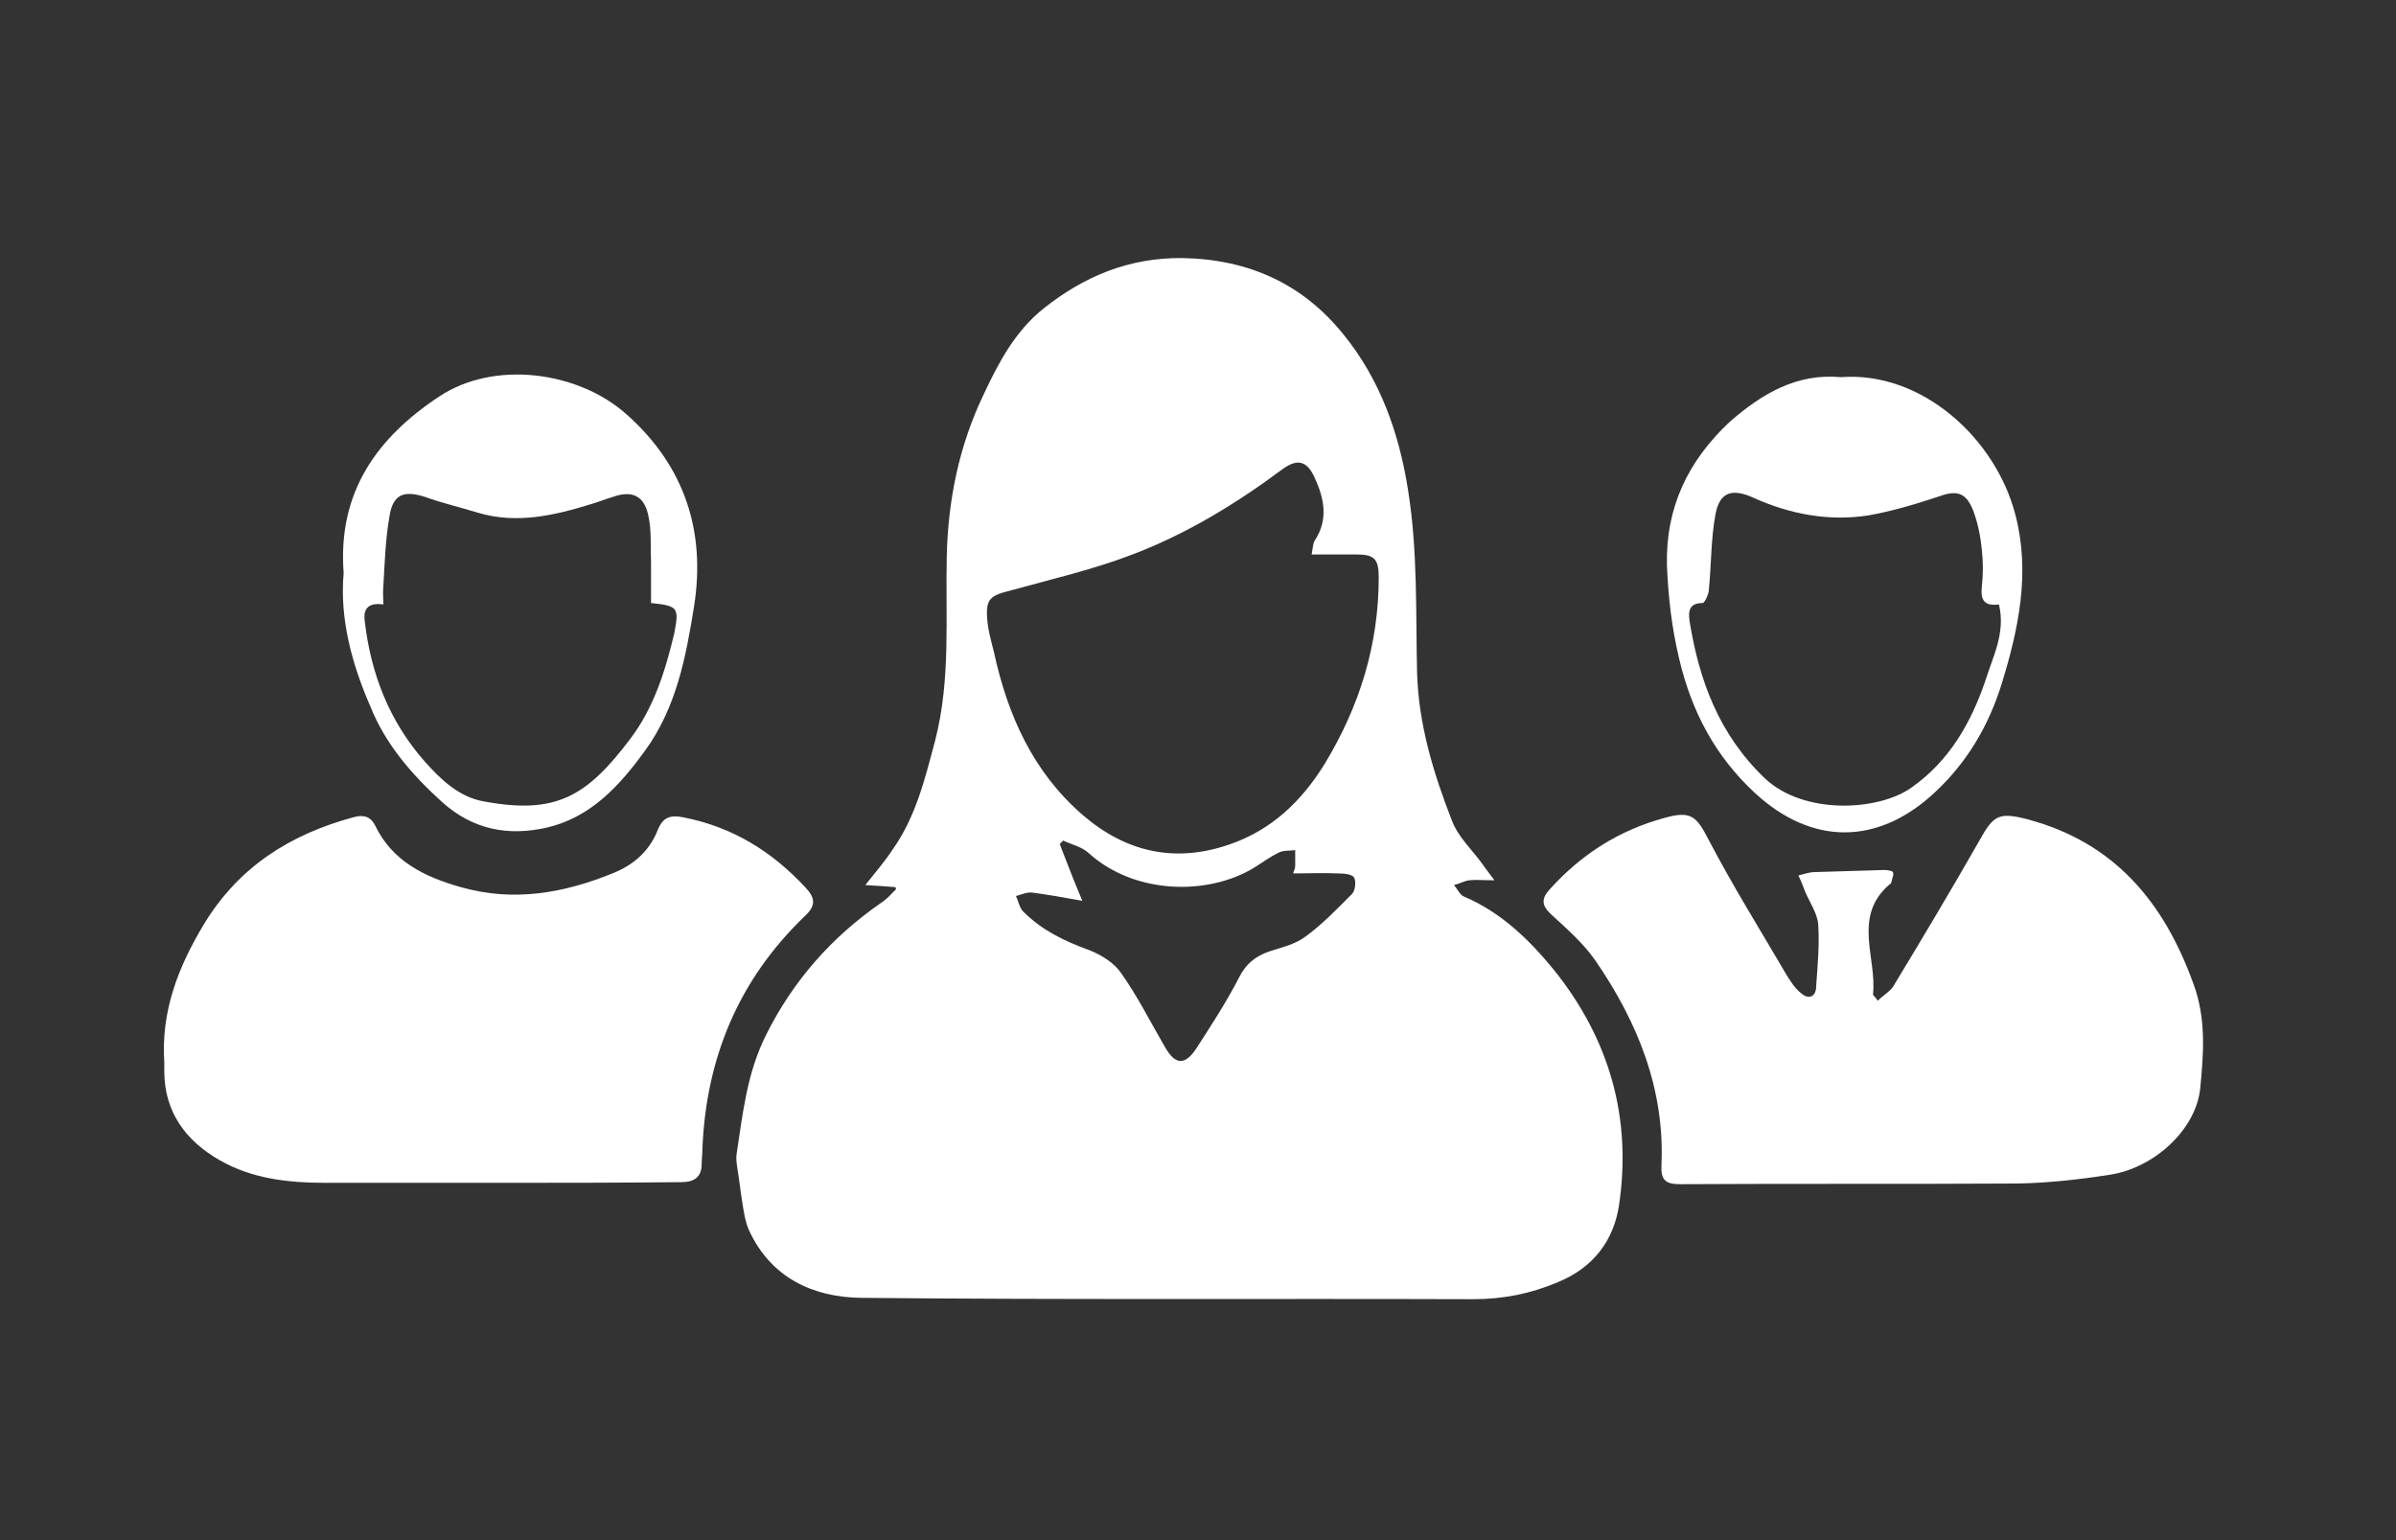 <?xml version="1.0" encoding="utf-8"?>
<!-- Generator: Adobe Illustrator 24.2.0, SVG Export Plug-In . SVG Version: 6.00 Build 0)  -->
<svg version="1.1" id="Layer_1" xmlns="http://www.w3.org/2000/svg" xmlns:xlink="http://www.w3.org/1999/xlink" x="0px" y="0px"
	 viewBox="0 0 350 225" style="enable-background:new 0 0 350 225;" xml:space="preserve">
<rect x="0" y="0" width="350" height="225" fill="#333333" stroke="none"/>
<style type="text/css">
	.st0{fill:#FFFFFF;}
</style>
<g>
	<path class="st0" d="M130.8,129.6c-1.3-0.1-2.6-0.2-4.4-0.3c1.5-1.9,2.9-3.5,4-5.2c3.4-4.8,4.7-10.3,6.2-15.9
		c2.3-8.9,1.5-18,1.7-27c0.2-8.2,1.8-16.1,5.4-23.6c2.2-4.7,4.6-9.2,8.7-12.5c5.9-4.7,12.5-7.5,20.4-7.4c9.7,0.2,17.5,3.8,23.4,11.1
		c5.4,6.6,8.2,14.5,9.5,22.9c1.4,8.8,1.1,17.6,1.3,26.5c0.2,7.6,2.4,14.8,5.1,21.7c0.9,2.4,3,4.3,4.5,6.4c0.4,0.6,0.9,1.2,1.7,2.3
		c-1.6,0-2.7-0.1-3.7,0c-0.7,0.1-1.4,0.5-2.2,0.7c0.5,0.6,0.9,1.5,1.5,1.7c5.4,2.3,9.5,6.3,13.1,10.7c8.1,10.1,11.4,21.6,9.5,34.4
		c-0.8,5.2-3.8,9.1-8.9,11.2c-4,1.7-8,2.5-12.4,2.5c-29.8-0.1-59.7,0.1-89.5-0.2c-6.9-0.1-13.1-2.9-16.3-9.9
		c-0.5-1.1-0.7-2.4-0.9-3.6c-0.3-1.8-0.5-3.7-0.8-5.5c-0.1-0.7-0.2-1.4-0.1-2c0.9-5.9,1.5-11.8,4.3-17.4c4-8,9.6-14.3,16.8-19.3
		c0.8-0.5,1.4-1.2,2.1-1.9C130.9,130,130.9,129.8,130.8,129.6z M191.6,81c0.2-1.1,0.2-1.7,0.5-2.1c2-3.1,1.3-6.2-0.1-9.2
		c-1.1-2.4-2.5-2.7-4.6-1.2c-6.7,5-13.9,9.4-21.7,12.4c-5.9,2.3-12.1,3.7-18.2,5.4c-2.8,0.7-3.5,1.2-3.3,4c0.1,1.7,0.6,3.4,1,5
		c2,9.2,5.7,17.5,13,23.8c6.3,5.4,13.4,7,21.3,4.3c6.2-2.1,10.6-6.3,14-11.8c5.1-8.4,7.9-17.4,7.9-27.3c0-2.7-0.7-3.3-3.3-3.3
		C196,81,194,81,191.6,81z M158.1,131.6c-2.8-0.5-5-0.9-7.3-1.2c-0.8-0.1-1.6,0.3-2.4,0.5c0.4,0.8,0.5,1.7,1.1,2.3
		c2.7,2.7,6,4.3,9.6,5.6c1.8,0.7,3.7,1.9,4.7,3.4c2.4,3.4,4.3,7.2,6.4,10.8c1.5,2.6,2.9,2.7,4.6,0.1c2.2-3.4,4.4-6.8,6.2-10.3
		c1-2,2.4-3.1,4.4-3.8c1.8-0.6,3.7-1,5.2-2.1c2.5-1.8,4.7-4.1,6.9-6.3c0.5-0.5,0.6-1.9,0.3-2.4c-0.3-0.5-1.5-0.6-2.3-0.6
		c-2.1-0.1-4.3,0-6.6,0c0.1-0.4,0.3-0.7,0.3-1.1c0-0.8,0-1.5,0-2.3c-0.8,0.1-1.8,0-2.5,0.4c-1.2,0.6-2.3,1.4-3.4,2.1
		c-6.8,4.2-17.6,4-24.3-2.1c-1-0.9-2.4-1.2-3.7-1.8c-0.2,0.2-0.3,0.3-0.5,0.5C155.8,125.9,156.8,128.5,158.1,131.6z"/>
	<path class="st0" d="M72,172.8c-8.2,0-16.3,0-24.5,0c-5.4,0-10.7-0.6-15.4-3.3c-4.9-2.8-8.1-7-8.1-13c0-0.4,0-0.9,0-1.3
		c-0.5-7.4,2-13.9,5.8-20.2c5.1-8.4,12.6-13.1,21.8-15.6c1.4-0.4,2.5-0.2,3.2,1.2c2.5,5.2,7.2,7.5,12.5,9c7.7,2.2,15.1,0.9,22.4-2.1
		c2.9-1.2,5.2-3.2,6.4-6.3c0.7-1.7,1.7-2.2,3.7-1.8c7.2,1.4,13,5,17.9,10.3c1.4,1.5,1.5,2.6-0.1,4.1c-9.7,9.3-14.5,20.8-15,34.2
		c0,0.7-0.1,1.3-0.1,2c0,2-1.1,2.7-3,2.7C90.3,172.8,81.2,172.8,72,172.8C72,172.8,72,172.8,72,172.8z"/>
	<path class="st0" d="M274.3,146.2c0.8-0.8,1.7-1.3,2.2-2c4.3-7.1,8.6-14.3,12.7-21.5c2-3.6,2.8-4.1,7-3c12.7,3.4,19.9,12.1,24.2,24
		c1.9,5.1,1.5,10.2,1,15.3c-0.6,6-6.7,11.6-13.1,12.6c-4.4,0.7-8.9,1.2-13.4,1.3c-16.5,0.1-33,0-49.5,0.1c-2.2,0-2.8-0.7-2.7-2.8
		c0.5-11.1-3.5-20.9-9.6-29.8c-1.8-2.6-4.2-4.7-6.5-6.8c-1.4-1.3-1.5-2.3-0.2-3.7c4.6-5.1,10.1-8.6,16.7-10.4
		c3.9-1.1,4.7-0.3,6.5,3.2c3.5,6.7,7.5,13.1,11.3,19.6c0.6,1,1.3,2.1,2.2,2.8c1.1,1,2.2,0.5,2.2-1c0.2-3,0.5-6,0.3-9
		c-0.1-1.6-1.2-3.2-1.9-4.8c-0.3-0.8-0.6-1.6-1-2.4c0.8-0.2,1.6-0.5,2.5-0.5c3.3-0.1,6.7-0.2,10-0.3c0.5,0,1.2,0.1,1.3,0.3
		c0.2,0.3-0.1,0.9-0.2,1.4c0,0.2-0.2,0.4-0.4,0.5c-5.3,4.7-1.7,10.7-2.3,16C273.6,145.4,273.9,145.6,274.3,146.2z"/>
	<path class="st0" d="M50.2,83.7c-0.9-11.8,4.9-19.8,14-25.8c8-5.3,20.3-3.7,27.4,2.7c8.4,7.5,11.5,17,9.8,27.9
		c-1.2,7.5-2.6,14.9-7.2,21.2c-3.7,5.1-7.9,9.7-14.3,11.2c-5.7,1.3-10.9,0.3-15.4-3.8c-4.4-4-8.2-8.4-10.4-13.9
		C51.4,97,49.6,90.4,50.2,83.7z M95.1,88.1c0-2.1,0-4.1,0-6.1c-0.1-2.2,0.1-4.5-0.4-6.7c-0.6-2.9-2.4-3.7-5.2-2.7c-1,0.3-2,0.7-3,1
		c-5.5,1.7-11,3-16.7,1.3c-2.6-0.8-5.2-1.4-7.7-2.3c-3.1-1-4.7-0.4-5.2,2.8c-0.6,3.4-0.7,6.8-0.9,10.2c-0.1,0.9,0,1.7,0,2.7
		c-2.3-0.3-3,0.7-2.7,2.6c0.9,7.6,3.6,14.5,8.7,20.3c2.4,2.7,5.1,5.3,8.8,5.9c10.4,1.9,14.9-0.7,21.3-9.2c3.4-4.5,5.1-9.9,6.4-15.4
		C99.2,88.8,99.1,88.5,95.1,88.1z"/>
	<path class="st0" d="M268.9,55.1c11.8-0.9,22.6,8.9,25.5,20.1c2.2,8.4,0.5,16.6-2,24.7c-1.9,6.1-5,11.4-9.7,15.8
		c-8.3,7.8-18,7.9-26.4,0.1c-5.8-5.4-9.2-11.9-11-19.5c-1.1-4.6-1.6-9-1.8-13.7c-0.2-8.5,3.1-15.3,9.2-21
		C257.4,57.5,262.5,54.5,268.9,55.1z M292,88.3c-2.2,0.3-2.7-0.7-2.5-2.6c0.2-1.8,0.2-3.6,0-5.4c-0.2-2-0.6-4-1.3-5.8
		c-1.1-2.7-2.5-2.9-5.2-1.9c-3.3,1.1-6.7,2.1-10.1,2.7c-5.8,0.9-11.5-0.2-16.8-2.6c-3.1-1.4-4.9-0.8-5.5,2.4
		c-0.7,3.7-0.6,7.5-1,11.3c-0.1,0.6-0.6,1.7-0.9,1.7c-1.9,0-2.1,1.1-1.9,2.6c1.4,8.7,4.3,16.6,11,23c5.7,5.4,16.7,4.8,21.5,1.3
		c5.5-3.9,8.6-9.4,10.7-15.5C291.1,95.9,293,92.5,292,88.3z"/>
</g>
</svg>
